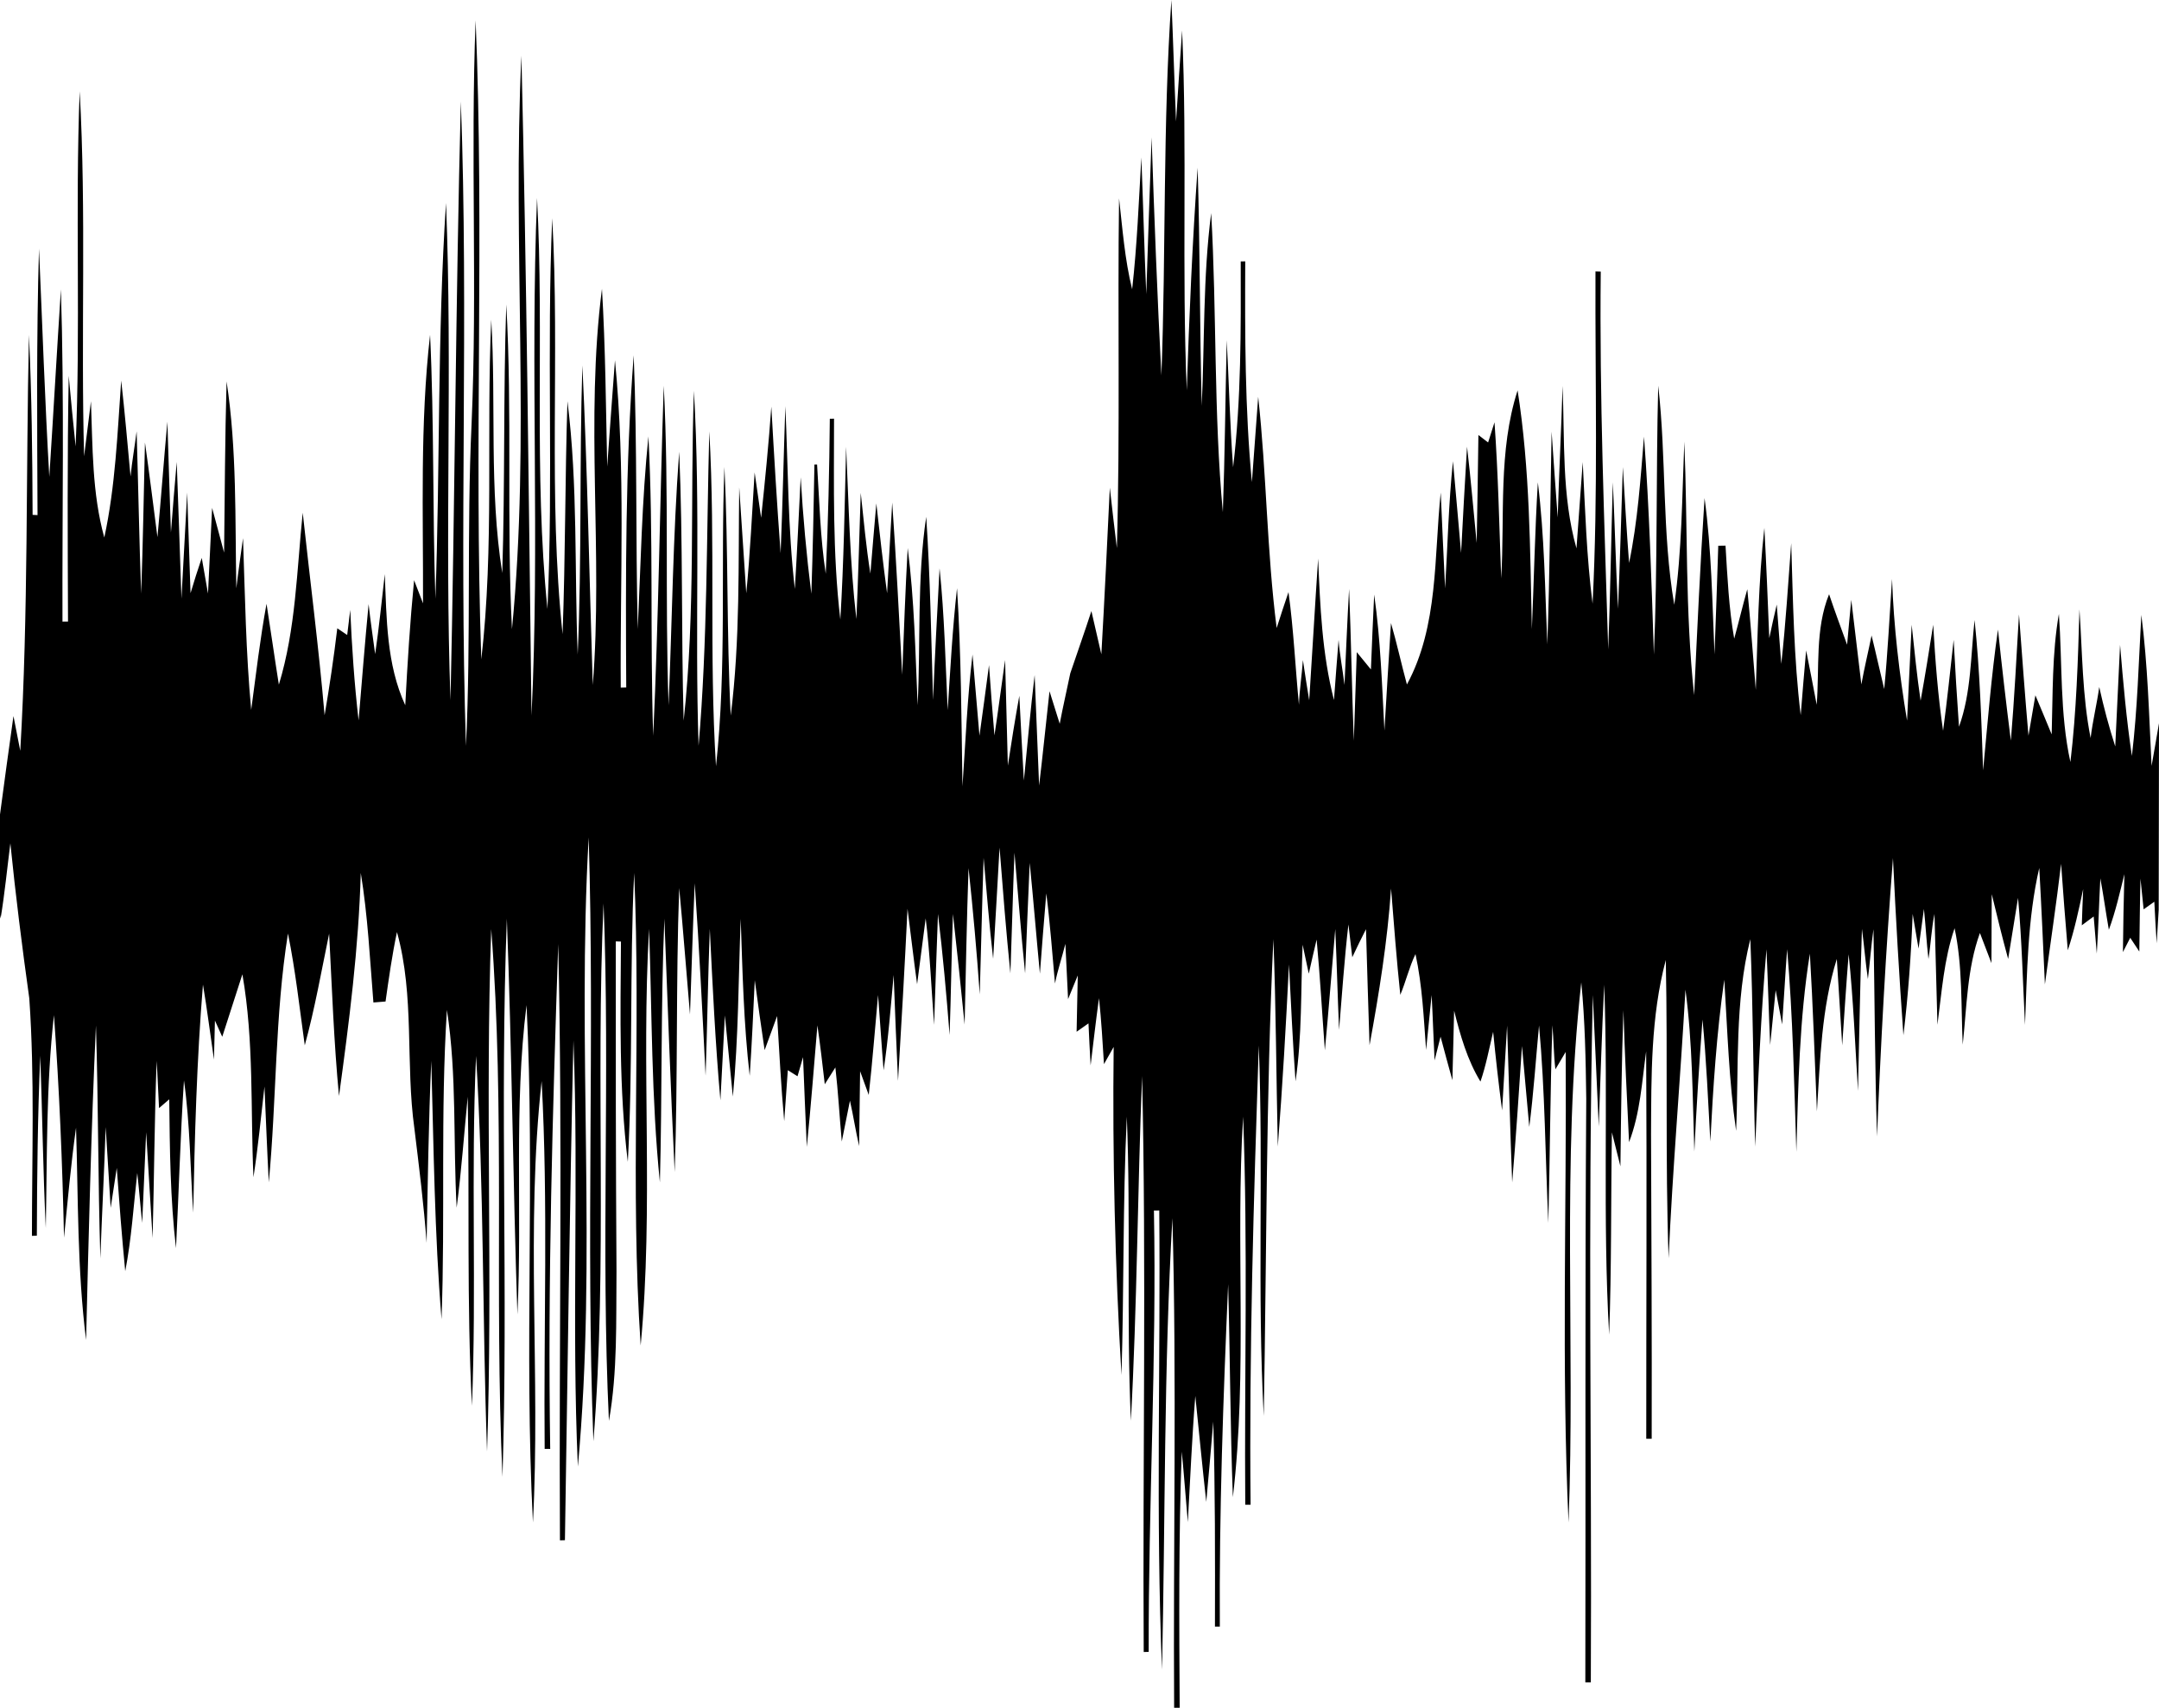 <?xml version="1.0" encoding="UTF-8" standalone="no"?>
<svg
   version="1.1"
   id="Layer_1"
   x="0px"
   y="0px"
   viewBox="0 0 429.678 339.922"
   enable-background="new -74.447 -42.393 2692.97 682.775"
   xml:space="preserve"
   sodipodi:docname="soundwave2.svg"
   inkscape:version="1.3 (0e150ed6c4, 2023-07-21)"
   width="429.678"
   height="339.922"
   xmlns:inkscape="http://www.inkscape.org/namespaces/inkscape"
   xmlns:sodipodi="http://sodipodi.sourceforge.net/DTD/sodipodi-0.dtd"
   xmlns="http://www.w3.org/2000/svg"
   xmlns:svg="http://www.w3.org/2000/svg"><defs
   id="defs1" /><sodipodi:namedview
   id="namedview1"
   pagecolor="#ffffff"
   bordercolor="#000000"
   borderopacity="0.25"
   inkscape:showpageshadow="2"
   inkscape:pageopacity="0.0"
   inkscape:pagecheckerboard="0"
   inkscape:deskcolor="#d1d1d1"
   inkscape:zoom="0.91126155"
   inkscape:cx="480.10365"
   inkscape:cy="255.1408"
   inkscape:window-width="1920"
   inkscape:window-height="974"
   inkscape:window-x="-11"
   inkscape:window-y="-11"
   inkscape:window-maximized="1"
   inkscape:current-layer="Layer_1" />&#10;<path
   id="path2"
   d="m 429.617,181.189 0.061,-37.246 c -0.491,2.834 -0.963,5.672 -1.475,8.5 -0.505,-10.032 -0.758,-20.096 -2.041,-30.057 -0.525,9.355 -0.768,18.751 -1.879,28.076 -1.101,-7.335 -1.738,-14.72 -2.354,-22.105 -0.313,6.739 -0.625,13.468 -0.959,20.217 -1.253,-3.89 -2.305,-7.85 -3.184,-11.83 -0.475,3.415 -1.302,6.698 -1.717,10.143 -1.677,-8.416 -1.637,-17.075 -2.223,-25.602 -0.293,10.143 -0.597,20.298 -1.799,30.391 -2.132,-9.669 -1.586,-19.67 -2.293,-29.48 -1.384,7.911 -1.193,15.974 -1.436,23.975 -1.101,-2.607 -2.131,-5.203 -3.242,-7.779 -0.343,2.01 -1.031,6.02 -1.375,8.031 -0.707,-8.042 -1.283,-16.093 -1.889,-24.135 -0.495,8.375 -0.918,16.76 -1.615,25.125 -0.94,-7.365 -1.788,-14.73 -2.566,-22.105 -1.334,9.305 -2.062,18.68 -2.961,28.025 -0.333,-9.992 -0.655,-19.983 -1.695,-29.924 -0.778,7.092 -0.649,14.457 -3.104,21.246 -0.404,-5.769 -0.758,-11.539 -1.061,-17.307 -0.667,6.031 -1.294,12.083 -2.102,18.104 -1.031,-6.991 -1.565,-14.044 -1.969,-21.096 -0.798,5.041 -1.597,10.084 -2.506,15.115 -0.748,-5.021 -1.232,-10.094 -1.777,-15.115 -0.303,6.355 -0.597,12.709 -0.92,19.074 -1.546,-9.335 -2.655,-18.739 -2.988,-28.195 -0.495,7.304 -0.85,14.618 -1.557,21.912 -0.869,-3.576 -1.637,-7.111 -2.516,-10.658 -0.657,3.253 -1.445,6.465 -2.031,9.738 -0.677,-5.607 -1.323,-11.225 -2.01,-16.832 -0.293,2.97 -0.566,5.952 -0.828,8.932 -1.212,-3.334 -2.466,-6.709 -3.588,-10.053 -2.819,6.961 -1.889,14.68 -2.465,21.994 -0.697,-3.607 -1.365,-7.212 -2.102,-10.809 -0.384,4.284 -0.737,8.577 -1.08,12.881 -1.384,-11.366 -1.526,-22.812 -1.889,-34.229 -0.616,8.002 -1.081,16.031 -1.98,24.023 -0.232,-2.95 -0.676,-8.849 -0.898,-11.799 -0.525,2.213 -1.021,4.445 -1.486,6.678 -0.293,-7.325 -0.585,-14.638 -0.979,-21.943 -1.182,10.699 -1.334,21.477 -1.707,32.236 -0.556,-6.688 -1.02,-13.365 -1.688,-20.033 -0.919,3.263 -1.707,6.577 -2.607,9.85 -1.071,-6.112 -1.355,-12.337 -1.729,-18.52 -0.364,0 -1.089,0.011 -1.443,0.021 -0.232,7.203 -0.475,14.416 -0.748,21.629 -0.445,-10.386 -0.586,-20.802 -1.98,-31.117 -0.859,13.073 -1.456,26.146 -2.072,39.23 -1.818,-16.761 -1.262,-33.642 -1.959,-50.463 -0.445,10.83 -0.455,21.721 -2,32.471 -2.465,-14.387 -1.536,-29.117 -3.193,-43.594 -0.455,17.832 -0.111,35.672 -0.859,53.504 -0.475,-14.467 -0.898,-28.934 -1.969,-43.371 -0.697,8.406 -1.244,16.861 -2.971,25.145 -0.485,-6.365 -0.848,-12.729 -1.242,-19.094 -0.323,9.406 -0.557,18.802 -0.961,28.207 -0.434,-8.396 -0.636,-16.802 -1.031,-25.188 -0.323,11.093 -0.504,22.186 -0.918,33.279 -0.748,-25.065 -1.759,-50.122 -1.486,-75.207 l -1.051,-0.029 c -0.081,22.045 0.546,44.11 -0.576,66.135 -1.202,-9.355 -1.484,-18.791 -1.959,-28.197 -0.424,5.728 -0.829,11.456 -1.244,17.184 -2.98,-10.517 -2.314,-21.538 -2.768,-32.338 -0.253,8.729 -0.716,17.449 -0.969,26.188 -0.424,-5.698 -0.829,-11.396 -1.213,-17.084 -0.283,14.114 -0.344,28.227 -0.859,42.34 -0.445,-10.76 -0.566,-21.549 -1.879,-32.248 -0.586,9.729 -0.777,19.479 -1.191,29.219 -0.364,-15.872 -0.365,-31.803 -2.84,-47.523 -3.89,12.083 -2.535,24.933 -3.262,37.41 -0.384,-10.355 -0.596,-20.722 -1.334,-31.057 -0.434,1.334 -0.859,2.668 -1.273,4.012 -0.657,-0.495 -1.293,-0.989 -1.93,-1.484 -0.101,7.163 -0.202,14.325 -0.344,21.488 -0.636,-6.385 -1.172,-12.789 -1.92,-19.164 -0.424,7.052 -0.82,14.093 -1.184,21.145 -0.546,-6.082 -1.05,-12.174 -1.615,-18.246 -0.879,8.416 -1.061,16.873 -1.566,25.309 -0.323,-6.365 -0.576,-12.73 -0.869,-19.084 -1.354,12.79 -0.414,26.54 -6.729,38.209 -1.111,-4.072 -1.99,-8.185 -3.172,-12.227 -0.445,7.133 -0.889,14.255 -1.303,21.398 -0.485,-9.042 -0.768,-18.104 -2.041,-27.076 -0.242,4.971 -0.454,9.921 -0.646,14.912 -0.95,-1.152 -1.89,-2.303 -2.82,-3.445 -0.182,5.88 -0.374,11.751 -0.586,17.641 -0.384,-10.073 -0.534,-20.166 -0.939,-30.229 -0.364,6.365 -0.617,12.74 -0.92,19.115 -0.344,-2.96 -0.96,-6.061 -1.172,-8.98 -0.323,3.991 -0.625,7.991 -0.918,11.992 -2.374,-9.204 -2.758,-18.722 -3.152,-28.168 -0.636,9.396 -1.161,18.812 -1.777,28.217 -0.445,-2.677 -0.86,-5.344 -1.254,-8.012 -0.202,2.99 -0.686,5.85 -0.787,8.891 -0.727,-7.476 -1.062,-14.983 -2.082,-22.418 -0.808,2.374 -1.596,4.76 -2.354,7.145 -1.96,-15.276 -2.001,-30.714 -3.678,-46.01 -0.424,5.647 -0.838,11.305 -1.252,16.973 -1.394,-14.609 -1.385,-29.288 -1.324,-43.938 l -0.898,0.01 c 0.03,13.659 0.11,27.379 -1.516,40.967 -0.636,-8.416 -0.826,-16.871 -1.271,-25.287 -0.273,11.406 -0.366,22.832 -0.77,34.238 -1.839,-19.802 -1.192,-39.703 -2.324,-59.535 -1.647,12.709 -1.293,25.568 -1.879,38.359 -0.414,-15.791 -0.331,-31.602 -0.816,-47.393 -1.041,14.75 -1.677,29.531 -2.162,44.311 -1.02,-23.873 0.121,-47.766 -0.93,-71.629 -0.434,6.031 -0.809,12.073 -1.203,18.115 C 233.713,16.114 233.481,8.052 233.127,0 c -1.728,24.873 -1.051,49.817 -1.99,74.721 -0.818,-15.791 -1.423,-31.582 -1.949,-47.373 -0.374,10.396 -0.719,20.801 -1.062,31.197 -0.394,-9.072 -0.625,-18.145 -0.979,-27.207 -0.505,8.749 -0.85,17.519 -1.83,26.238 -1.475,-5.93 -1.919,-12.055 -2.607,-18.096 -0.313,23.206 0.232,46.413 -0.434,69.609 -0.495,-4.011 -0.96,-8.021 -1.404,-12.021 -0.525,11.053 -1.05,22.105 -1.686,33.158 -0.677,-2.869 -1.323,-5.738 -1.98,-8.598 -1.344,4.152 -2.809,8.253 -4.203,12.385 -0.687,3.354 -1.466,6.669 -2.102,10.043 -0.677,-2.162 -1.354,-4.325 -2.031,-6.477 -0.697,6.254 -1.322,12.528 -2.07,18.781 -0.303,-7.335 -0.576,-14.669 -0.889,-21.994 -0.839,6.981 -1.456,13.982 -2.143,20.984 -0.333,-5.627 -0.615,-11.244 -0.908,-16.861 -0.828,4.617 -1.586,9.252 -2.283,13.9 -0.182,-7.011 -0.365,-14.022 -0.547,-21.023 -0.727,5.001 -1.353,10.013 -2.121,15.004 -0.404,-4.657 -0.749,-9.335 -1.082,-13.982 -0.626,4.678 -1.232,9.365 -1.898,14.043 -0.344,-4.041 -1.042,-12.112 -1.385,-16.154 -1.041,8.719 -1.394,17.487 -2,26.246 -0.202,-13.154 -0.252,-26.317 -1.08,-39.451 -0.909,8.062 -1.334,16.173 -1.859,24.275 -0.445,-9.416 -0.636,-18.851 -1.617,-28.227 -0.455,8.729 -0.95,17.468 -1.293,26.207 -0.364,-12.154 -0.555,-24.328 -1.363,-36.461 -1.859,12.396 -1.091,25.015 -1.707,37.502 -0.455,-10.446 -0.647,-20.913 -1.98,-31.289 -0.465,8.406 -0.767,16.811 -1.09,25.217 -0.626,-11.426 -1.192,-22.844 -1.99,-34.26 -0.364,6.011 -0.678,12.023 -1.021,18.045 -0.808,-5.941 -1.474,-11.912 -2.141,-17.873 -0.404,4.657 -0.808,9.296 -1.182,13.963 -0.859,-5.334 -1.335,-10.729 -1.92,-16.074 -0.283,8.375 -0.485,16.75 -0.869,25.125 -1.323,-11.386 -1.515,-22.863 -2.041,-34.299 -0.283,11.467 -0.455,22.935 -1.152,34.391 -1.566,-13.265 -1.252,-26.662 -1.252,-39.977 l -0.84,0.01 c -0.101,10.285 -0.314,20.57 -0.809,30.854 -1.101,-7.203 -1.262,-14.508 -1.727,-21.752 l -0.525,0.01 c -0.152,8.567 -0.322,17.145 -0.615,25.732 -0.97,-7.709 -1.668,-15.437 -2.123,-23.186 -0.364,7.405 -0.717,14.81 -1.162,22.215 -1.404,-12.073 -1.334,-24.257 -1.889,-36.381 -0.333,9.749 -0.545,19.509 -0.939,29.258 -0.727,-9.709 -1.304,-19.437 -1.85,-29.156 -0.525,7.375 -1.253,14.75 -2.031,22.115 -0.394,-2.99 -0.899,-6.091 -1.293,-9.021 -0.515,8.012 -0.878,16.043 -1.666,24.045 -0.465,-7.032 -0.929,-14.064 -1.404,-21.086 -0.192,15.154 0.211,30.369 -1.688,45.443 -0.849,-16.488 -0.456,-33.016 -1.254,-49.504 -0.768,19.852 0.476,39.784 -1.676,59.576 -1.404,-22.196 -0.081,-44.442 -1.334,-66.648 -0.566,20.862 -0.345,41.766 -2.133,62.588 -0.788,-23.55 0.434,-47.13 -0.93,-70.66 -0.768,21.883 0.354,43.846 -2.041,65.658 -0.505,-17.852 -0.121,-35.714 -0.889,-53.545 -1.243,16.801 -1.403,33.653 -2.111,50.494 -0.748,-21.206 0.12,-42.431 -0.961,-63.617 -0.788,23.216 -1.011,46.453 -2.102,69.67 -0.647,-19.862 0.072,-39.736 -0.949,-59.588 -1.303,12.75 -1.537,25.57 -2.123,38.361 -0.445,-18.165 -0.08,-36.351 -0.807,-54.506 -1.667,22.004 -1.607,44.069 -1.486,66.123 l -1.09,0.031 c -0.152,-21.721 0.98,-43.513 -1.152,-65.164 -0.535,7.052 -1.05,14.104 -1.545,21.166 -0.263,-11.8 -0.344,-23.613 -1.041,-35.393 -3.374,26.116 0.252,52.636 -1.83,78.863 -0.687,-21.206 -1.05,-42.411 -2.07,-63.607 -0.616,19.175 -0.092,38.372 -0.93,57.547 -0.667,-16.801 0.051,-33.703 -2.041,-50.424 -0.495,15.447 -0.395,30.904 -0.971,46.361 -2.92,-27.51 -0.515,-55.212 -2.061,-82.783 -1.121,25.914 0.243,51.858 -0.949,77.771 -2.768,-27.197 -0.627,-54.556 -2.072,-81.812 -1.374,34.33 0.567,68.701 -1.1,103.02 -0.556,-43.776 -0.96,-87.552 -2.01,-131.318 -1.819,38.017 1.829,76.225 -1.879,114.121 -1.101,-21.529 0.08,-43.098 -1.133,-64.617 -0.606,17.811 -0.233,35.643 -0.799,53.465 -2.657,-16.69 -1.191,-33.633 -2.191,-50.424 -1.02,22.519 0.616,45.151 -1.98,67.6 -1.465,-42.392 0.637,-84.825 -1.131,-127.207 -1.041,26.722 0.363,53.475 -0.799,80.207 -1,21.388 -0.091,42.827 -1.121,64.225 -1.394,-42.745 0.556,-85.532 -1.02,-128.268 -1.03,39.725 -1.172,79.459 -2.061,119.184 -1.182,-32.986 0.414,-66.001 -0.889,-98.977 -1.738,26.227 -1.163,52.515 -2.113,78.762 -0.586,-17.498 -0.232,-35.028 -1.061,-52.516 -2.031,17.741 -1.344,35.622 -1.404,53.443 -0.596,-1.536 -1.191,-3.069 -1.777,-4.605 -0.808,8.274 -1.323,16.579 -1.758,24.883 -3.758,-8.173 -3.709,-17.286 -4.072,-26.096 -0.616,5.304 -1.142,10.626 -1.92,15.91 -0.434,-3.294 -0.95,-6.666 -1.303,-9.939 -0.737,7.709 -1.344,15.426 -1.99,23.145 -0.849,-7.304 -1.343,-14.659 -1.666,-22.004 -0.152,1.253 -0.454,3.749 -0.605,5.002 -0.667,-0.445 -1.324,-0.889 -1.971,-1.334 -0.687,5.789 -1.545,11.559 -2.525,17.307 -1.162,-13.467 -2.901,-26.876 -4.355,-40.312 -1.182,11.436 -1.364,23.146 -4.748,34.219 -0.859,-5.365 -1.606,-10.739 -2.455,-16.094 -1.283,7.001 -2.101,14.063 -3.051,21.115 -1.061,-11.366 -1.233,-22.782 -1.627,-34.178 -0.445,3.334 -0.95,6.617 -1.334,9.982 -0.263,-13.74 0.132,-27.562 -1.939,-41.18 -0.323,11.346 -0.353,22.702 -0.494,34.068 -0.808,-2.97 -1.577,-5.943 -2.385,-8.893 -0.283,5.688 -0.556,11.367 -0.818,17.055 -0.313,-1.778 -0.928,-5.324 -1.242,-7.102 -0.788,2.324 -1.537,4.667 -2.234,7.021 -0.202,-6.678 -0.474,-13.355 -0.666,-20.023 -0.384,7.032 -0.769,14.062 -1.143,21.104 -0.323,-9.072 -0.585,-18.133 -0.939,-27.195 -0.424,4.678 -0.788,9.345 -1.152,14.033 -0.263,-7.355 -0.475,-14.702 -0.707,-22.047 -0.717,7.648 -1.253,15.317 -1.98,22.975 -0.818,-6.284 -1.595,-12.568 -2.484,-18.832 -0.232,10.022 -0.394,20.044 -0.758,30.076 -0.384,-10.77 -0.575,-21.539 -0.898,-32.299 -0.384,3.021 -0.91,5.919 -1.213,8.98 -0.586,-6.365 -1.142,-12.74 -1.859,-19.094 -0.748,10.456 -1.141,20.974 -3.363,31.248 -2.445,-8.84 -2.313,-18.053 -2.656,-27.125 -0.343,2.738 -1.021,8.213 -1.365,10.951 -0.667,-24.207 0.465,-48.444 -0.879,-72.641 -0.919,23.55 0.211,47.132 -0.809,70.682 -0.505,-4.688 -0.928,-9.388 -1.373,-14.055 -0.303,16.296 -0.202,32.602 -0.141,48.908 l -1.102,0.01 c -0.071,-22.045 0.385,-44.087 -0.312,-66.111 C 11.307,70.039 10.62,82.474 9.812,94.911 8.934,79.777 8.429,64.634 7.762,49.499 7.237,67.169 7.398,84.848 7.469,102.528 l -0.98,-0.051 C 6.448,90.535 6.317,78.595 5.762,66.663 5.146,94.254 5.65,121.875 4.033,149.446 3.7,147.708 3.014,144.252 2.68,142.524 1.75,149.05 0.879,155.575 0,162.11 v 20.012 c 0.046,0.232 0.073,0.467 0.121,0.699 0.818,-4.961 1.304,-9.991 1.941,-14.961 1.041,10.305 2.334,20.59 3.768,30.854 1.091,15.73 0.525,31.511 0.525,47.271 l 0.979,-0.039 c 0.04,-11.952 0.163,-23.884 0.678,-35.816 0.414,11.426 0.547,22.873 1.102,34.299 0.283,-14.134 0.04,-28.297 1.627,-42.371 1.061,14.75 1.687,29.511 2,44.291 0.727,-7.315 1.375,-14.628 2.395,-21.902 0.445,14.094 0.222,28.247 2,42.27 0.505,-20.883 1.009,-41.744 1.959,-62.607 0.485,15.447 0.404,30.904 0.879,46.361 0.303,-8.729 0.778,-17.427 1.061,-26.145 0.242,4.021 0.737,12.063 0.99,16.084 0.404,-2.657 0.809,-5.304 1.213,-7.941 0.495,6.85 1.019,13.689 1.686,20.549 1.253,-6.456 1.658,-13.043 2.395,-19.549 0.374,3.324 0.616,6.566 0.98,9.93 0.283,-6.021 0.514,-12.042 0.787,-18.043 0.414,7.011 0.839,14.042 1.283,21.074 0.313,-11.76 0.365,-23.529 0.809,-35.268 0.202,3.142 0.293,6.222 0.475,9.395 0.677,-0.586 1.354,-1.172 2.031,-1.748 0.111,9.881 0.192,19.793 1.344,29.623 0.566,-11.123 0.859,-22.268 1.586,-33.381 1.222,8.719 1.254,17.539 1.84,26.318 0.293,-15.144 0.696,-30.29 1.939,-45.393 0.839,4.961 1.454,9.931 2.191,14.922 0.051,-1.95 0.142,-5.828 0.193,-7.768 0.364,0.808 1.091,2.424 1.455,3.232 1.344,-4.142 2.676,-8.296 4.01,-12.438 2.334,13.316 1.597,26.934 2.203,40.391 0.919,-5.991 1.504,-12.042 2.191,-18.053 0.283,6.355 0.525,12.71 0.859,19.074 1.566,-16.488 1.201,-33.139 3.818,-49.525 1.495,7.345 2.303,14.822 3.344,22.248 2.01,-7.314 3.315,-14.812 4.85,-22.227 0.556,10.77 0.941,21.571 1.961,32.32 2.021,-14.75 3.92,-29.511 4.334,-44.402 1.404,8.527 1.819,17.175 2.516,25.783 0.606,-0.051 1.807,-0.142 2.414,-0.193 0.657,-4.627 1.303,-9.253 2.273,-13.82 3.556,12.77 1.657,26.135 3.475,39.148 0.919,7.557 1.87,15.104 2.426,22.711 0.232,-12.083 0.393,-24.165 0.928,-36.238 0.485,17.155 0.637,34.32 2.041,51.434 0.758,-20.519 -0.241,-41.058 1.072,-61.557 2.01,13.013 1.211,26.247 1.939,39.361 0.96,-7.345 1.474,-14.731 2.201,-22.086 0.384,20.499 -0.221,41.019 0.84,61.518 0.94,-23.206 -0.232,-46.443 0.818,-69.639 1.596,26.217 1.242,52.495 2.191,78.732 1.172,-34.653 -0.404,-69.328 0.828,-103.98 2.799,36.29 0.585,72.703 2.242,109.021 1.162,-37.017 -0.546,-74.077 0.869,-111.094 1,26.247 1.213,52.517 2.102,78.764 0.99,-20.509 -0.749,-41.151 1.818,-61.559 1.697,34.299 -0.495,68.671 1.273,102.98 1.536,-29.268 -1.484,-58.679 1.729,-87.855 1.324,24.378 0.383,48.806 0.605,73.205 l 1.102,0.01 c -0.515,-33.521 0.485,-67.013 1.596,-100.504 0.899,39.563 0.121,79.136 0.344,118.699 l 0.99,-0.029 c 0.546,-33.158 0.919,-66.316 1.697,-99.473 1.081,28.258 -0.384,56.557 0.879,84.814 3.839,-41.614 -0.222,-83.522 2.152,-125.227 1.223,40.058 -0.587,80.145 0.939,120.193 2.839,-35.623 0.404,-71.386 2.021,-107.049 1.344,34.32 -0.567,68.679 1.07,102.998 1.738,-9.83 1.405,-19.852 1.506,-29.773 -0.141,-21.893 -0.162,-43.785 -0.141,-65.668 l 1.029,0.029 c -0.101,14.619 -0.413,29.309 1.365,43.857 1.051,-19.165 0.334,-38.361 1.264,-57.516 1.364,31.339 -0.818,62.738 1.293,94.057 2.617,-27.581 0.07,-55.302 1.676,-82.934 0.586,16.831 0.444,33.702 2.152,50.473 0.465,-17.498 0.162,-35.006 0.889,-52.494 0.657,16.801 1.233,33.622 2.051,50.424 0.667,-18.832 0.213,-37.683 0.9,-56.525 0.798,8.385 1.422,16.781 2.15,25.166 0.303,-8.699 0.567,-17.408 0.941,-26.107 0.889,12.76 1.526,25.521 2.162,38.301 0.333,-9.749 0.474,-19.5 0.838,-29.229 0.556,11.376 1.1,22.773 2.111,34.129 0.303,-5.648 0.588,-11.275 0.891,-16.902 0.394,4.041 1.182,12.112 1.586,16.154 1.132,-11.76 1.109,-23.6 1.564,-35.391 0.354,10.426 0.587,20.883 1.789,31.258 0.435,-6.345 0.707,-12.698 1.01,-19.033 0.626,4.627 1.264,9.285 1.961,13.922 0.828,-2.263 1.656,-4.526 2.484,-6.779 0.424,6.961 0.778,13.953 1.414,20.924 0.182,-2.546 0.535,-7.619 0.717,-10.154 0.636,0.394 1.283,0.799 1.93,1.213 0.354,-1.273 0.728,-2.546 1.102,-3.809 0.242,5.951 0.465,11.9 0.748,17.861 0.808,-8.052 1.434,-16.124 2.111,-24.186 0.556,3.9 1.02,7.789 1.465,11.719 0.697,-1.121 1.394,-2.233 2.111,-3.344 0.556,4.9 0.828,9.81 1.273,14.74 0.535,-2.708 1.071,-5.415 1.627,-8.123 0.687,3.031 1.11,5.95 1.828,9.031 0.081,-4.961 0.102,-9.942 0.193,-14.893 0.576,1.566 1.131,3.133 1.717,4.719 0.748,-6.617 1.243,-13.275 1.859,-19.893 0.384,5.001 0.688,9.971 1.102,14.982 0.95,-6.294 1.414,-12.649 2,-18.973 0.253,7.032 0.546,14.062 0.869,21.094 0.687,-11.426 1.334,-22.851 1.889,-34.277 0.647,5.011 1.211,10.021 1.908,15.021 0.566,-4.375 1.132,-8.739 1.707,-13.104 0.869,7.032 1.133,14.125 1.678,21.197 0.253,-7.365 0.485,-14.721 0.768,-22.066 0.97,8.001 1.687,16.034 2.314,24.086 0.283,-8.032 0.373,-16.065 0.666,-24.086 0.828,7.325 1.586,14.659 2.324,22.004 0.242,-10.386 0.415,-20.762 0.779,-31.137 0.899,8.365 1.646,16.742 2.232,25.137 0.263,-9.062 0.465,-18.126 0.768,-27.178 0.606,6.688 1.12,13.397 1.898,20.086 0.455,-7.385 0.849,-14.76 1.273,-22.125 0.657,8.355 1.303,16.7 2.162,25.045 0.293,-8.012 0.486,-16.023 0.809,-24.025 0.707,8.002 1.292,16.012 2.121,24.004 0.303,-7.335 0.577,-14.658 0.91,-21.973 0.738,7.335 1.323,14.7 2.031,22.045 0.394,-5.334 0.816,-10.658 1.271,-15.982 0.758,5.961 1.193,11.941 1.729,17.932 0.546,-2.718 1.413,-5.232 2.07,-7.889 0.131,2.748 0.404,8.244 0.535,11.002 0.636,-1.576 1.273,-3.143 1.93,-4.709 -0.061,2.799 -0.18,8.407 -0.23,11.205 0.778,-0.566 1.565,-1.122 2.363,-1.668 0.121,2.778 0.263,5.577 0.424,8.365 0.546,-4.465 1.052,-8.952 1.668,-13.387 0.465,4.364 0.717,8.73 0.99,13.135 0.636,-1.142 1.273,-2.284 1.93,-3.426 -0.253,21.782 0.272,43.564 1.555,65.305 0.515,-17.145 0.243,-34.31 1.062,-51.434 0.798,20.165 -0.092,40.361 0.807,60.537 1.253,-22.853 1.314,-45.756 2.234,-68.619 0.859,38.209 0.1,76.43 0.322,114.648 l 0.99,-0.029 c -0.071,-29.288 1.596,-58.547 1.041,-87.846 l 1.061,-0.01 c 0.273,30.46 -0.706,60.95 0.547,91.4 0.667,-29.965 0.353,-59.94 2.07,-89.875 0.889,32.481 0.141,64.972 0.344,97.463 l 1.102,-0.01 c -0.101,-16.993 -0.212,-33.997 0.414,-50.98 0.465,4.678 0.787,9.335 1.211,14.043 0.465,-8.375 0.819,-16.76 1.486,-25.115 0.727,7.011 1.394,14.052 2.182,21.074 0.485,-5.334 0.951,-10.658 1.395,-15.982 0.384,13.588 0.363,27.198 0.332,40.807 h 0.971 c -0.141,-22.732 0.676,-45.453 1.656,-68.154 0.384,14.124 0.413,28.268 0.939,42.402 2.96,-25.156 0.485,-50.525 2.041,-75.752 0.97,25.742 0.232,51.504 0.424,77.256 l 1.062,-0.01 c -0.313,-30.48 0.626,-60.94 1.627,-91.4 0.96,24.57 -0.333,49.171 0.99,73.73 0.576,-31.642 0.434,-63.294 1.92,-94.906 0.525,13.75 0.566,27.509 0.879,41.279 0.94,-12.073 1.627,-24.155 2.223,-36.238 0.394,7.749 0.758,15.497 1.303,23.256 1.323,-9.002 1.031,-18.134 1.414,-27.186 0.303,1.445 0.92,4.323 1.223,5.768 0.505,-2.273 1.029,-4.536 1.564,-6.789 0.687,7.335 1.093,14.691 1.639,22.045 0.768,-8.042 1.373,-16.104 2.07,-24.146 0.303,6.688 0.465,13.376 0.758,20.074 0.586,-7.001 1.041,-14.013 1.859,-20.984 0.192,1.627 0.576,4.891 0.768,6.527 0.879,-1.879 1.789,-3.739 2.729,-5.588 0.242,7.698 0.434,15.398 0.707,23.096 1.899,-10.315 3.565,-20.691 4.283,-31.178 0.566,7.052 1.092,14.113 1.84,21.154 1.111,-2.657 1.777,-5.536 3.02,-8.113 1.364,6.274 1.638,12.689 2.113,19.084 0.283,-2.738 0.829,-8.204 1.102,-10.941 0.232,4.334 0.364,8.659 0.586,13.014 0.394,-1.576 0.787,-3.153 1.191,-4.719 0.768,2.889 1.546,5.779 2.354,8.668 0.141,-4.617 0.213,-9.243 0.344,-13.84 1.222,4.88 2.606,9.779 5.242,14.113 1.111,-3.223 1.737,-6.606 2.525,-9.91 0.505,5.223 1.102,10.426 1.779,15.639 0.333,-5.637 0.667,-11.256 1,-16.873 0.354,10.396 0.596,20.813 1.01,31.219 0.758,-9.042 1.353,-18.103 1.949,-27.156 0.364,4.021 1.091,12.073 1.455,16.104 0.859,-6.708 1.304,-13.478 1.941,-20.197 1.202,13.073 1.242,26.208 1.848,39.311 0.333,-13.124 0.375,-26.247 0.809,-39.361 0.273,2.96 0.243,5.779 0.596,8.789 0.677,-1.152 1.354,-2.314 2.051,-3.465 0.202,31.218 -0.849,62.456 0.566,93.654 1.384,-35.825 -1.436,-71.79 2.535,-107.504 0.748,7.698 0.889,15.437 0.99,23.166 -0.273,38.724 -0.091,77.448 -0.182,116.172 h 1.092 c 0.232,-45.615 -0.637,-91.229 0.393,-136.824 0.384,8.719 0.82,17.439 1.184,26.178 0.354,-9.416 0.605,-18.833 1.09,-28.229 0.828,23.206 -0.354,46.453 0.98,69.66 0.495,-13.417 0.334,-26.854 0.547,-40.27 0.546,2.233 1.109,4.485 1.695,6.758 0.131,-10.366 0.234,-20.73 0.598,-31.076 0.263,8.759 0.697,17.507 1.121,26.277 2.233,-5.799 2.565,-12.033 3.404,-18.104 0.152,25.702 0.01,51.415 0.019,77.137 h 1.082 c 0.051,-20.206 -0.061,-40.412 -0.131,-60.607 0.061,-11.598 -0.072,-23.389 2.939,-34.684 0.404,19.782 -0.132,39.574 0.555,59.355 0.798,-17.842 2.355,-35.632 3.355,-53.453 1.424,10.679 1.414,21.468 1.768,32.227 0.414,-8.779 0.97,-17.538 1.627,-26.287 0.768,8.072 1.112,16.175 1.557,24.277 0.556,-10.76 1.242,-21.52 2.777,-32.199 0.626,10.032 0.919,20.115 2.354,30.086 0.556,-12.73 -0.302,-25.701 2.83,-38.158 0.556,13.75 0.565,27.52 0.969,41.291 0.576,-13.114 1.133,-26.218 2.244,-39.281 0.293,6.345 0.454,12.699 0.736,19.064 0.273,-2.728 0.819,-8.192 1.092,-10.92 0.323,1.697 0.97,5.102 1.293,6.809 0.354,-4.991 0.616,-10.002 0.99,-14.973 1.152,13.417 1.393,26.883 1.838,40.34 0.384,-13.174 0.577,-26.398 2.688,-39.441 0.616,10.457 0.96,20.924 1.404,31.391 0.636,-10.164 0.888,-20.54 3.959,-30.34 0.354,5.728 0.718,11.448 1.072,17.186 0.414,-6.042 0.796,-12.083 1.281,-18.115 0.94,9.032 1.293,18.116 1.859,27.178 0.253,-10.75 0.425,-21.499 0.789,-32.238 0.445,3.344 0.697,6.628 1.182,10.002 0.414,-3.294 0.647,-6.669 1.111,-9.932 0.242,13.74 0.273,27.5 0.707,41.25 0.748,-18.488 1.748,-36.957 3.172,-55.395 0.556,11.75 1.232,23.5 2.08,35.24 0.96,-8.012 1.537,-16.075 1.84,-24.137 0.293,1.728 0.879,5.173 1.172,6.9 0.354,-2.637 0.706,-5.275 1.07,-7.891 0.354,3.334 0.506,6.587 0.9,9.961 0.475,-2.96 0.605,-6.072 1.201,-8.971 0.212,7.355 0.384,14.709 0.586,22.064 0.859,-6.446 1.282,-13.022 3.414,-19.215 1.616,7.608 1.264,15.437 1.617,23.176 0.818,-7.446 0.848,-15.115 3.424,-22.227 0.576,1.495 1.728,4.497 2.293,5.992 0.04,-4.566 0.011,-9.164 0.062,-13.721 1.041,4.284 2.09,8.618 3.262,12.891 0.495,-3.041 1.476,-9.113 1.971,-12.154 0.768,8.406 0.951,16.843 1.385,25.279 0.434,-10.446 0.474,-20.994 2.838,-31.238 0.434,7.719 0.768,15.437 1.121,23.176 1.071,-8.001 2.273,-15.983 3.223,-23.994 0.404,5.728 0.849,11.467 1.334,17.205 1.323,-3.981 2.194,-8.092 3.062,-12.184 -0.111,2.394 -0.202,4.799 -0.273,7.213 0.778,-0.596 1.565,-1.182 2.363,-1.758 0.152,1.849 0.466,5.536 0.617,7.385 0.323,-4.991 0.445,-10.002 0.707,-14.973 0.636,3.405 1.089,6.797 1.695,10.232 1.334,-3.597 2.173,-7.355 3.092,-11.062 -0.141,5.163 -0.242,10.325 -0.293,15.508 0.485,-0.96 0.97,-1.908 1.455,-2.848 0.596,0.909 1.193,1.817 1.809,2.736 0.081,-4.839 0.109,-9.689 0.23,-14.508 0.162,1.525 0.476,4.588 0.627,6.113 0.697,-0.505 1.403,-1.011 2.131,-1.516 0.131,2.748 0.295,5.505 0.467,8.273 0.137,-2.19 0.263,-4.377 0.395,-6.566 z" />&#10;</svg>
